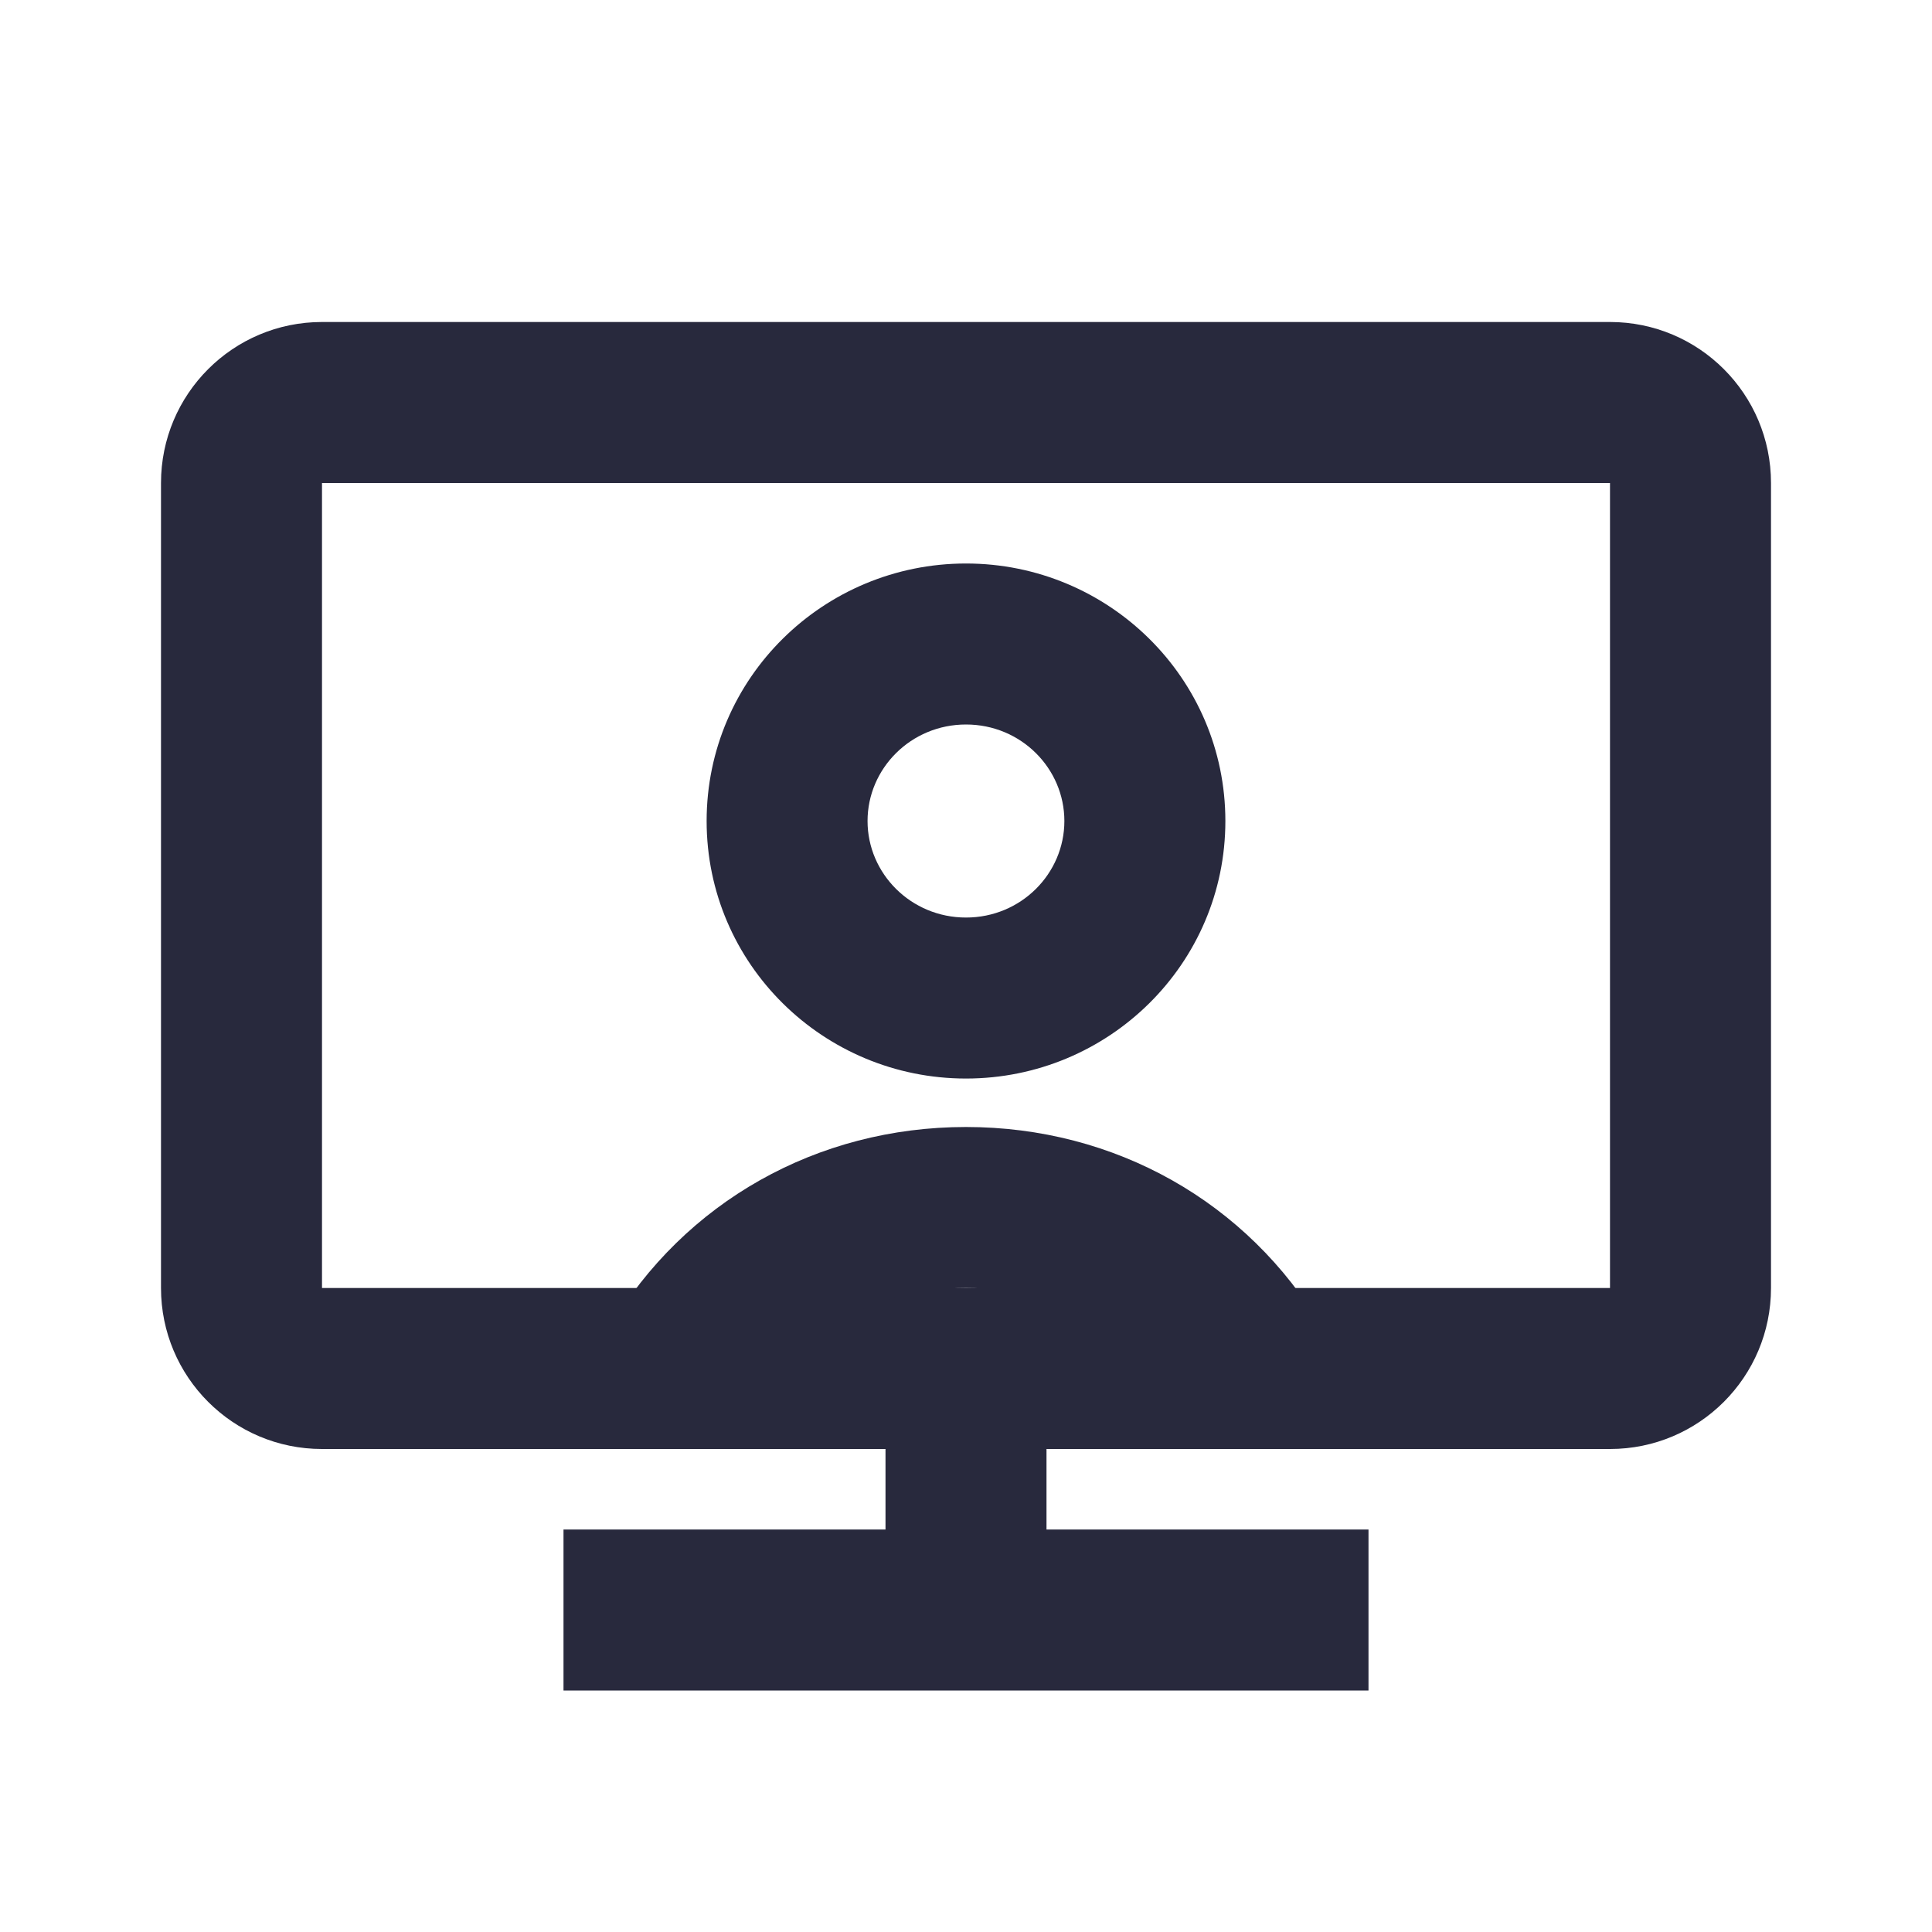 <svg width="24" height="24" viewBox="0 0 24 24" fill="none" xmlns="http://www.w3.org/2000/svg">
<path d="M22 16V6H20V16H22ZM20 4H4V6H20V4ZM2 6V16H4V6H2ZM7 21H12V19H7V21ZM12 21H17V19H12V21ZM4 18H12V16H4V18ZM12 18H20V16H12V18ZM13 20V17H11V20H13ZM4 4C2.895 4 2 4.895 2 6H4H4V4ZM22 6C22 4.895 21.105 4 20 4V6V6H22ZM20 16V18C21.105 18 22 17.105 22 16H20ZM2 16C2 17.105 2.895 18 4 18V16H2Z" fill="#28293D"/>
<path d="M13.222 10.199C13.222 10.851 12.685 11.398 12 11.398V13.398C13.77 13.398 15.222 11.976 15.222 10.199H13.222ZM12 11.398C11.315 11.398 10.777 10.851 10.777 10.199H8.778C8.778 11.976 10.23 13.398 12 13.398V11.398ZM10.777 10.199C10.777 9.547 11.315 9 12 9V7C10.23 7 8.778 8.422 8.778 10.199H10.777ZM12 9C12.685 9 13.222 9.547 13.222 10.199H15.222C15.222 8.422 13.77 7 12 7V9ZM12 16C13.157 16 14.146 16.572 14.702 17.51L16.422 16.49C15.499 14.932 13.85 14 12 14V16ZM9.298 17.51C9.854 16.572 10.842 16 12 16V14C10.15 14 8.501 14.932 7.577 16.49L9.298 17.51Z" fill="#28293D"/>
</svg>
